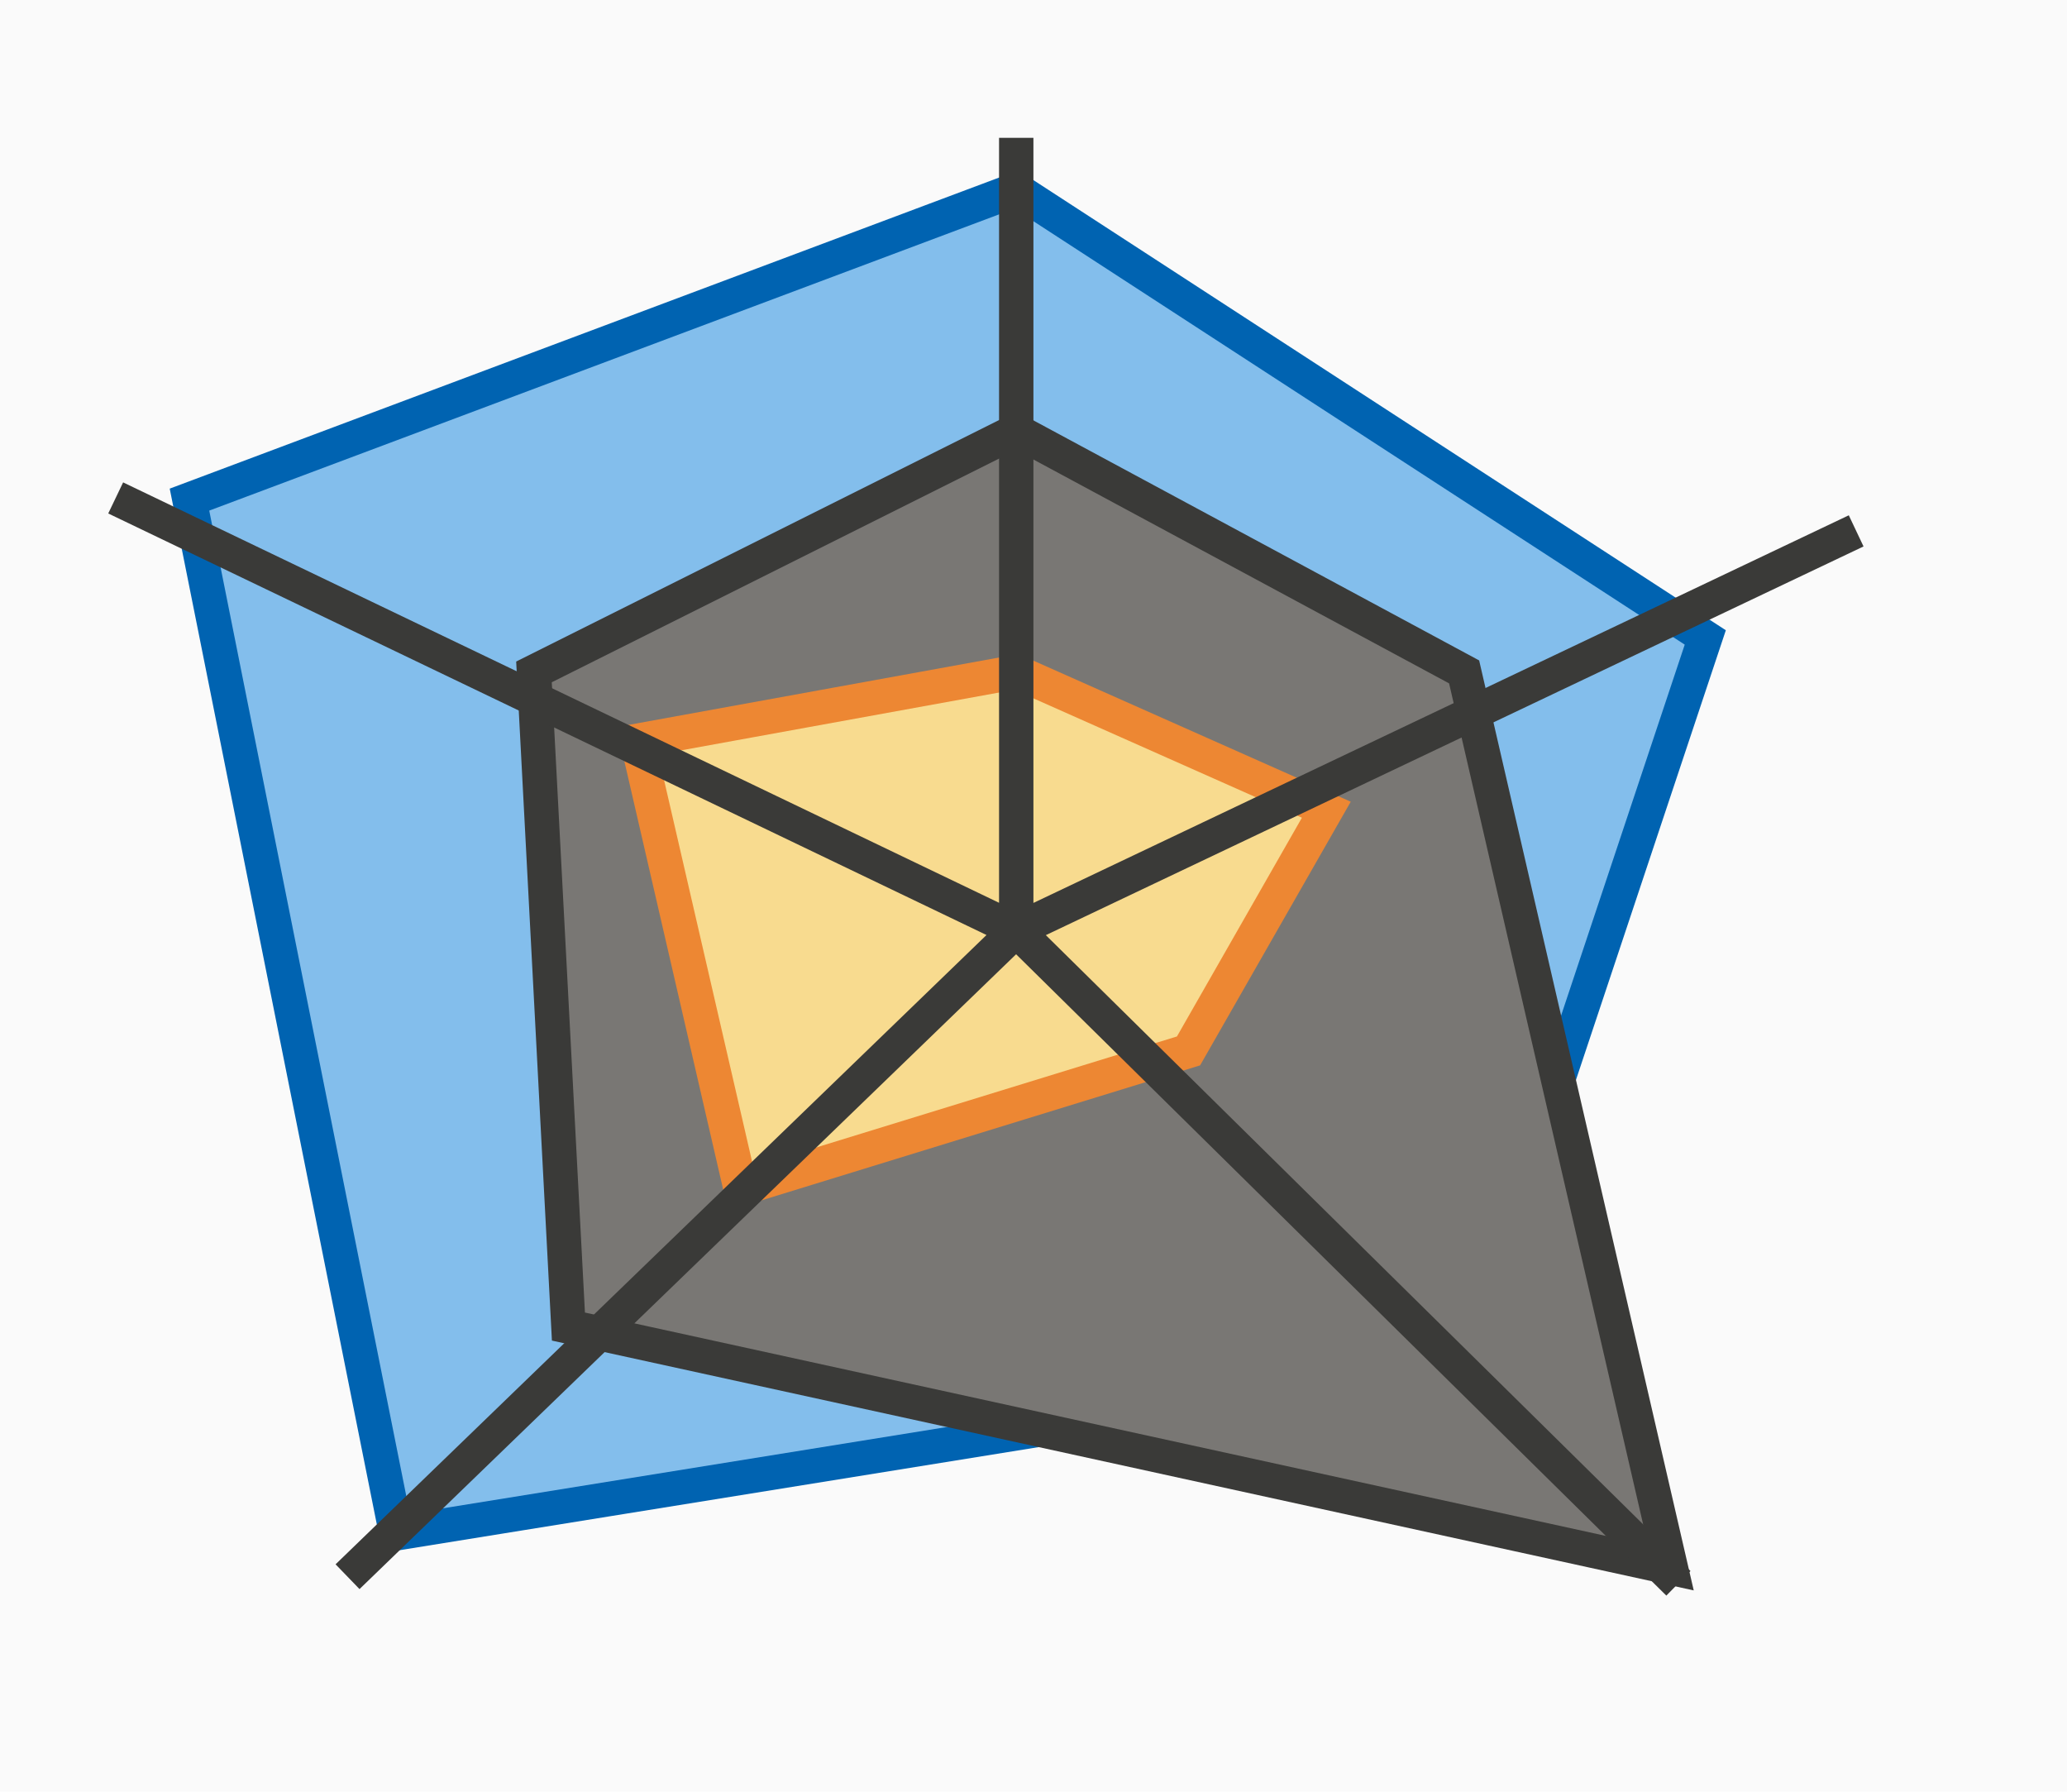 <svg height="52" viewBox="0 0 60 52" width="60" xmlns="http://www.w3.org/2000/svg"><path d="m0 0h60v52h-60z" fill="#fafafa"/><path d="m11.5 44.5 31-5 7-21-20-13-24 9z" fill="#83beec" stroke="#0063b1"/><path d="m15.5 19.5 1 19 32 7-6-26-13-7z" fill="#797774" stroke="#3a3a38"/><path d="m18.5 21.5 3 13 13-4 4-7-9-4z" fill="#f8db8f" stroke="#ed8733"/><path d="m29 4v22.201l-25.426-12.201-.432.902 25.494 12.234-18.895 18.264.695.719 19.059-18.424 18.875 18.613.701-.713-18.713-18.455 23.736-11.281-.428-.904-23.668 11.25v-22.205z" fill="#3a3a38"/></svg>